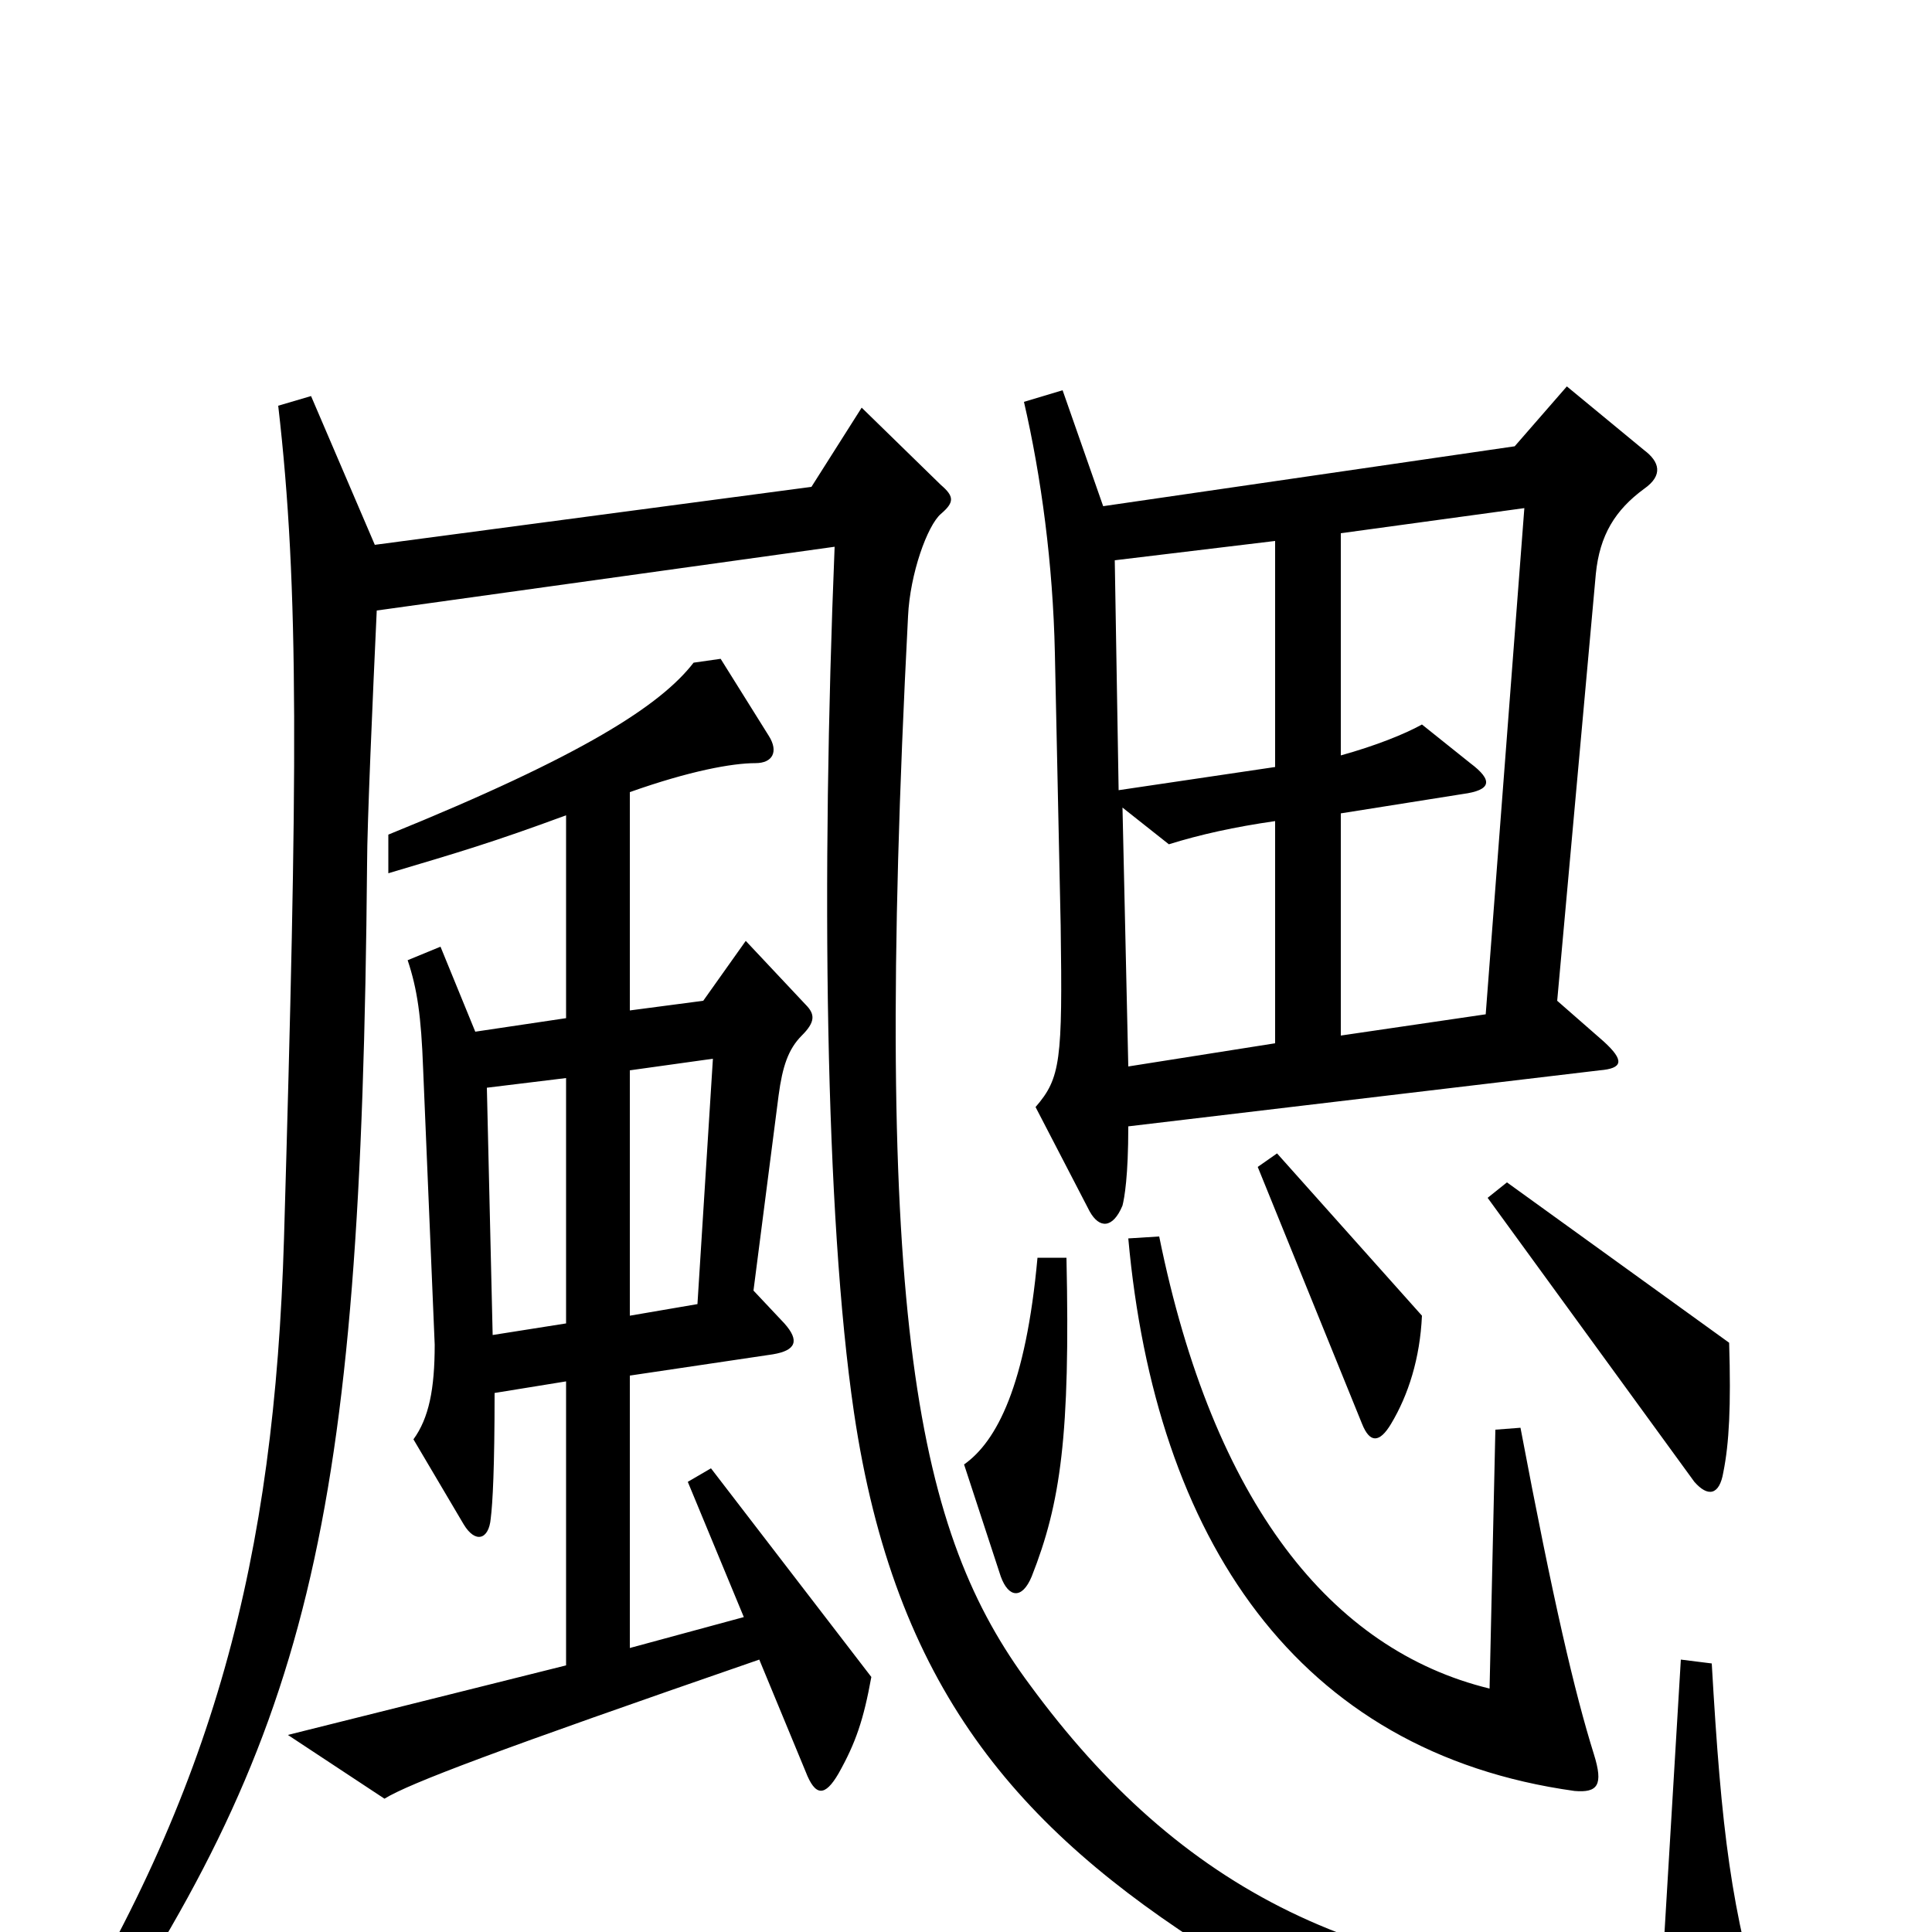 <svg xmlns="http://www.w3.org/2000/svg" viewBox="0 -1000 1000 1000">
	<path fill="#000000" d="M851 -747C861 -754 859 -761 851 -767L811 -800L784 -769L571 -738L550 -798L530 -792C539 -753 545 -708 546 -662L549 -521C550 -451 549 -442 536 -427L564 -373C569 -364 576 -364 581 -376C582 -380 584 -391 584 -417L828 -446C840 -447 841 -451 830 -461L806 -482L826 -703C828 -723 836 -736 851 -747ZM451 -132L368 -240L356 -233L385 -163L326 -147V-288L400 -299C412 -301 414 -306 406 -315L390 -332L403 -433C405 -448 408 -457 415 -464C422 -471 422 -475 417 -480L386 -513L364 -482L326 -477V-590C357 -601 379 -605 391 -605C400 -605 403 -611 398 -619L373 -659L359 -657C342 -635 302 -609 201 -568V-548C238 -559 255 -564 293 -578V-473L246 -466L228 -510L211 -503C216 -488 218 -474 219 -447L225 -304C225 -281 222 -266 214 -255L240 -211C246 -201 253 -203 254 -214C255 -222 256 -240 256 -279L293 -285V-138L149 -102L199 -69C212 -77 257 -94 393 -141L417 -83C422 -70 427 -70 434 -82C443 -98 447 -110 451 -132ZM914 48C896 -11 891 -52 886 -139L870 -141L860 26C706 29 610 -23 533 -128C475 -206 451 -314 470 -681C471 -703 480 -728 487 -734C494 -740 494 -743 487 -749L446 -789L420 -748L194 -718L161 -795L144 -790C155 -695 154 -600 147 -359C142 -193 111 -73 24 66L38 77C160 -101 187 -208 190 -553C190 -573 193 -641 195 -684L432 -717C425 -545 427 -371 442 -269C463 -127 526 -54 629 11C702 55 819 77 904 67C916 66 918 63 914 48ZM736 -319L661 -403L651 -396L705 -263C709 -253 714 -253 720 -263C729 -278 735 -297 736 -319ZM895 -305L780 -388L770 -380L877 -233C884 -225 890 -226 892 -238C895 -253 896 -272 895 -305ZM552 -349H537C531 -283 516 -254 499 -242L518 -184C522 -173 529 -172 534 -184C549 -222 554 -257 552 -349ZM825 -92C815 -124 804 -171 787 -261L774 -260L771 -126C689 -146 628 -222 600 -360L584 -359C598 -204 671 -93 815 -73C827 -72 830 -76 825 -92ZM660 -603L579 -591L577 -710L660 -720ZM789 -737L769 -475L694 -464V-579L757 -589C772 -591 773 -596 761 -605L736 -625C727 -620 712 -614 694 -609V-724ZM660 -460L584 -448L581 -582L605 -563C621 -568 639 -572 660 -575ZM369 -452L361 -325L326 -319V-446ZM293 -315L255 -309L252 -437L293 -442Z"/>
</svg>